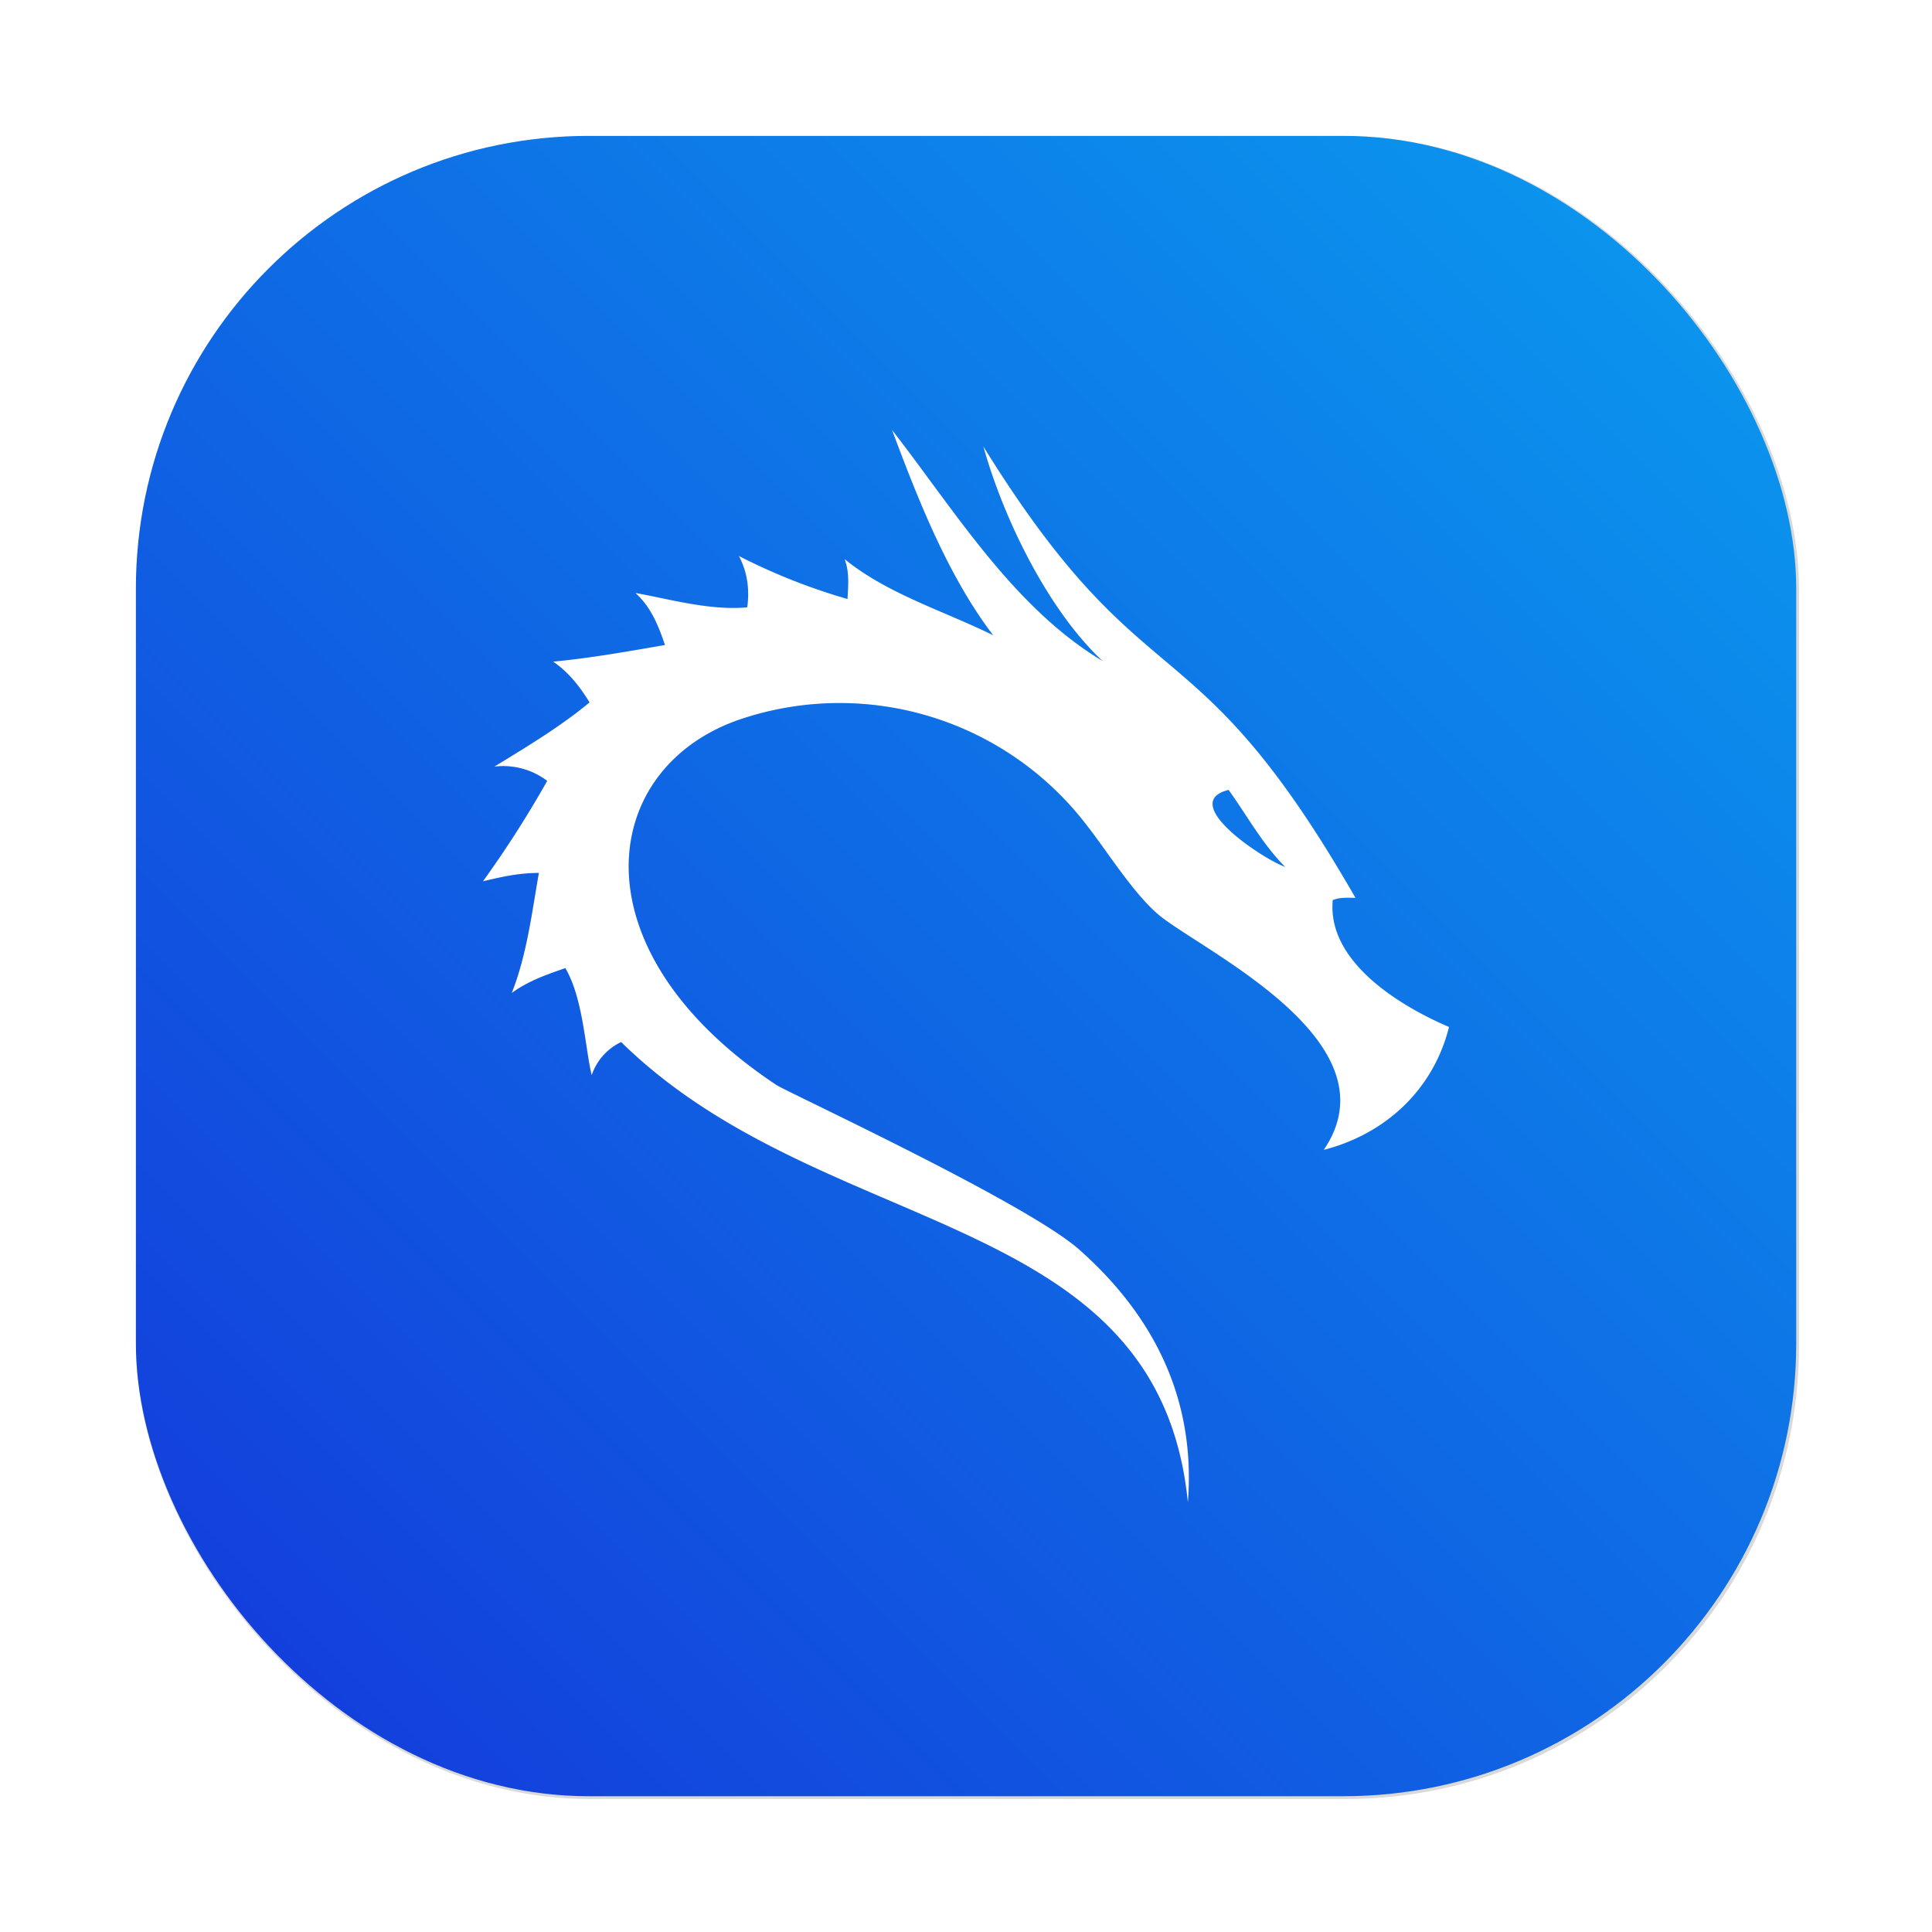 <?xml version="1.0" encoding="UTF-8" standalone="no"?>
<!-- Created with Inkscape (http://www.inkscape.org/) -->

<svg
   width="64"
   height="64"
   version="1.1"
   viewBox="0 0 16.933 16.933"
   id="svg20"
   sodipodi:docname="distributor-logo-kali.svg"
   inkscape:version="1.1.2 (0a00cf5339, 2022-02-04, custom)"
   xmlns:inkscape="http://www.inkscape.org/namespaces/inkscape"
   xmlns:sodipodi="http://sodipodi.sourceforge.net/DTD/sodipodi-0.dtd"
   xmlns="http://www.w3.org/2000/svg"
   xmlns:svg="http://www.w3.org/2000/svg">
  <sodipodi:namedview
     id="namedview22"
     pagecolor="#ffffff"
     bordercolor="#666666"
     borderopacity="1.0"
     inkscape:pageshadow="2"
     inkscape:pageopacity="0.0"
     inkscape:pagecheckerboard="0"
     showgrid="false"
     inkscape:zoom="8.0625"
     inkscape:cx="32"
     inkscape:cy="32.744186"
     inkscape:window-width="1366"
     inkscape:window-height="703"
     inkscape:window-x="0"
     inkscape:window-y="37"
     inkscape:window-maximized="1"
     inkscape:current-layer="g18" />
  <defs
     id="defs10">
    <filter
       id="filter1057-36"
       x="-0.048"
       y="-0.048"
       width="1.096"
       height="1.096"
       color-interpolation-filters="sRGB">
      <feGaussianBlur
         stdDeviation="1.1"
         id="feGaussianBlur2" />
    </filter>
    <linearGradient
       id="linearGradient1053-5"
       x1="-127"
       x2="-72"
       y1="60"
       y2="5"
       gradientTransform="matrix(.265 0 0 .265 51.411 8.541)"
       gradientUnits="userSpaceOnUse">
      <stop
         stop-color="#2e55e7"
         offset="0"
         id="stop5"
         style="stop-color:#1437da;stop-opacity:1" />
      <stop
         stop-color="#0d7eef"
         offset="1"
         id="stop7"
         style="stop-color:#0a9cef;stop-opacity:1" />
    </linearGradient>
    <filter
       inkscape:collect="always"
       style="color-interpolation-filters:sRGB"
       id="filter1184"
       x="-0.114"
       y="-0.103"
       width="1.228"
       height="1.205">
      <feGaussianBlur
         inkscape:collect="always"
         stdDeviation="0.402"
         id="feGaussianBlur1186" />
    </filter>
  </defs>
  <g
     transform="translate(-16.619 -8.675)"
     id="g18">
    <rect
       transform="matrix(.265 0 0 .265 16.619 8.675)"
       x="4.5"
       y="4.5"
       width="55"
       height="55"
       ry="15"
       fill="#141414"
       filter="url(#filter1057-36)"
       opacity=".3"
       stroke-linecap="round"
       stroke-width="2.744"
       id="rect12"
       style="filter:url(#filter1057-36);opacity:0.4" />
    <rect
       x="17.81"
       y="9.866"
       width="14.552"
       height="14.552"
       ry="3.969"
       fill="url(#linearGradient1053-5)"
       stroke-linecap="round"
       stroke-width=".726"
       id="rect14" />
    <path
       id="path900-3"
       fill="#ffffff"
       d="m 24.437,12.443 c 0.224,0.599 0.49,1.281 0.887,1.8 -0.437,-0.216 -0.923,-0.36 -1.303,-0.668 0.047,0.12 0.03,0.249 0.026,0.35 a 5.317,5.317 0 0 1 -0.952,-0.377 c 0.08,0.15 0.093,0.31 0.073,0.45 -0.326,0.03 -0.679,-0.072 -0.98,-0.126 0.138,0.125 0.203,0.29 0.259,0.456 -0.322,0.056 -0.654,0.115 -0.98,0.146 0.138,0.093 0.24,0.228 0.319,0.357 -0.253,0.212 -0.573,0.403 -0.834,0.563 a 0.638,0.638 0 0 1 0.463,0.125 9.444,9.444 0 0 1 -0.563,0.88 c 0.164,-0.039 0.312,-0.073 0.49,-0.073 -0.062,0.352 -0.106,0.72 -0.238,1.052 0.147,-0.107 0.306,-0.161 0.47,-0.218 0.157,0.267 0.173,0.703 0.231,0.938 a 0.498,0.498 0 0 1 0.258,-0.29 c 1.78,1.748 4.71,1.442 4.967,4.034 0.08,-1.01 -0.398,-1.724 -0.952,-2.215 -0.46,-0.408 -2.555,-1.378 -2.653,-1.442 -1.801,-1.194 -1.558,-2.807 -0.29,-3.215 a 2.727,2.727 0 0 1 3.015,0.946 c 0.176,0.223 0.427,0.631 0.662,0.807 0.445,0.334 2.036,1.109 1.409,2.03 0.545,-0.14 0.961,-0.53 1.098,-1.077 -0.427,-0.183 -1.07,-0.57 -1.019,-1.112 0.062,-0.026 0.13,-0.02 0.199,-0.02 -1.436,-2.5 -1.819,-1.63 -3.261,-3.955 0.18,0.644 0.572,1.438 1.044,1.879 -0.783,-0.47 -1.291,-1.313 -1.845,-2.025 z m 2.95,3.155 c 0.163,0.227 0.3,0.48 0.496,0.675 -0.19,-0.066 -0.945,-0.563 -0.496,-0.675 z"
       style="fill:#000000;fill-opacity:1;filter:url(#filter1184);opacity:0.4" />
    <path
       id="path900"
       fill="#ffffff"
       d="m 24.437,12.443 c 0.224,0.599 0.49,1.281 0.887,1.8 -0.437,-0.216 -0.923,-0.36 -1.303,-0.668 0.047,0.12 0.03,0.249 0.026,0.35 a 5.317,5.317 0 0 1 -0.952,-0.377 c 0.08,0.15 0.093,0.31 0.073,0.45 -0.326,0.03 -0.679,-0.072 -0.98,-0.126 0.138,0.125 0.203,0.29 0.259,0.456 -0.322,0.056 -0.654,0.115 -0.98,0.146 0.138,0.093 0.24,0.228 0.319,0.357 -0.253,0.212 -0.573,0.403 -0.834,0.563 a 0.638,0.638 0 0 1 0.463,0.125 9.444,9.444 0 0 1 -0.563,0.88 c 0.164,-0.039 0.312,-0.073 0.49,-0.073 -0.062,0.352 -0.106,0.72 -0.238,1.052 0.147,-0.107 0.306,-0.161 0.47,-0.218 0.157,0.267 0.173,0.703 0.231,0.938 a 0.498,0.498 0 0 1 0.258,-0.29 c 1.78,1.748 4.71,1.442 4.967,4.034 0.08,-1.01 -0.398,-1.724 -0.952,-2.215 -0.46,-0.408 -2.555,-1.378 -2.653,-1.442 -1.801,-1.194 -1.558,-2.807 -0.29,-3.215 a 2.727,2.727 0 0 1 3.015,0.946 c 0.176,0.223 0.427,0.631 0.662,0.807 0.445,0.334 2.036,1.109 1.409,2.03 0.545,-0.14 0.961,-0.53 1.098,-1.077 -0.427,-0.183 -1.07,-0.57 -1.019,-1.112 0.062,-0.026 0.13,-0.02 0.199,-0.02 -1.436,-2.5 -1.819,-1.63 -3.261,-3.955 0.18,0.644 0.572,1.438 1.044,1.879 -0.783,-0.47 -1.291,-1.313 -1.845,-2.025 z m 2.95,3.155 c 0.163,0.227 0.3,0.48 0.496,0.675 -0.19,-0.066 -0.945,-0.563 -0.496,-0.675 z" />
  </g>
</svg>
